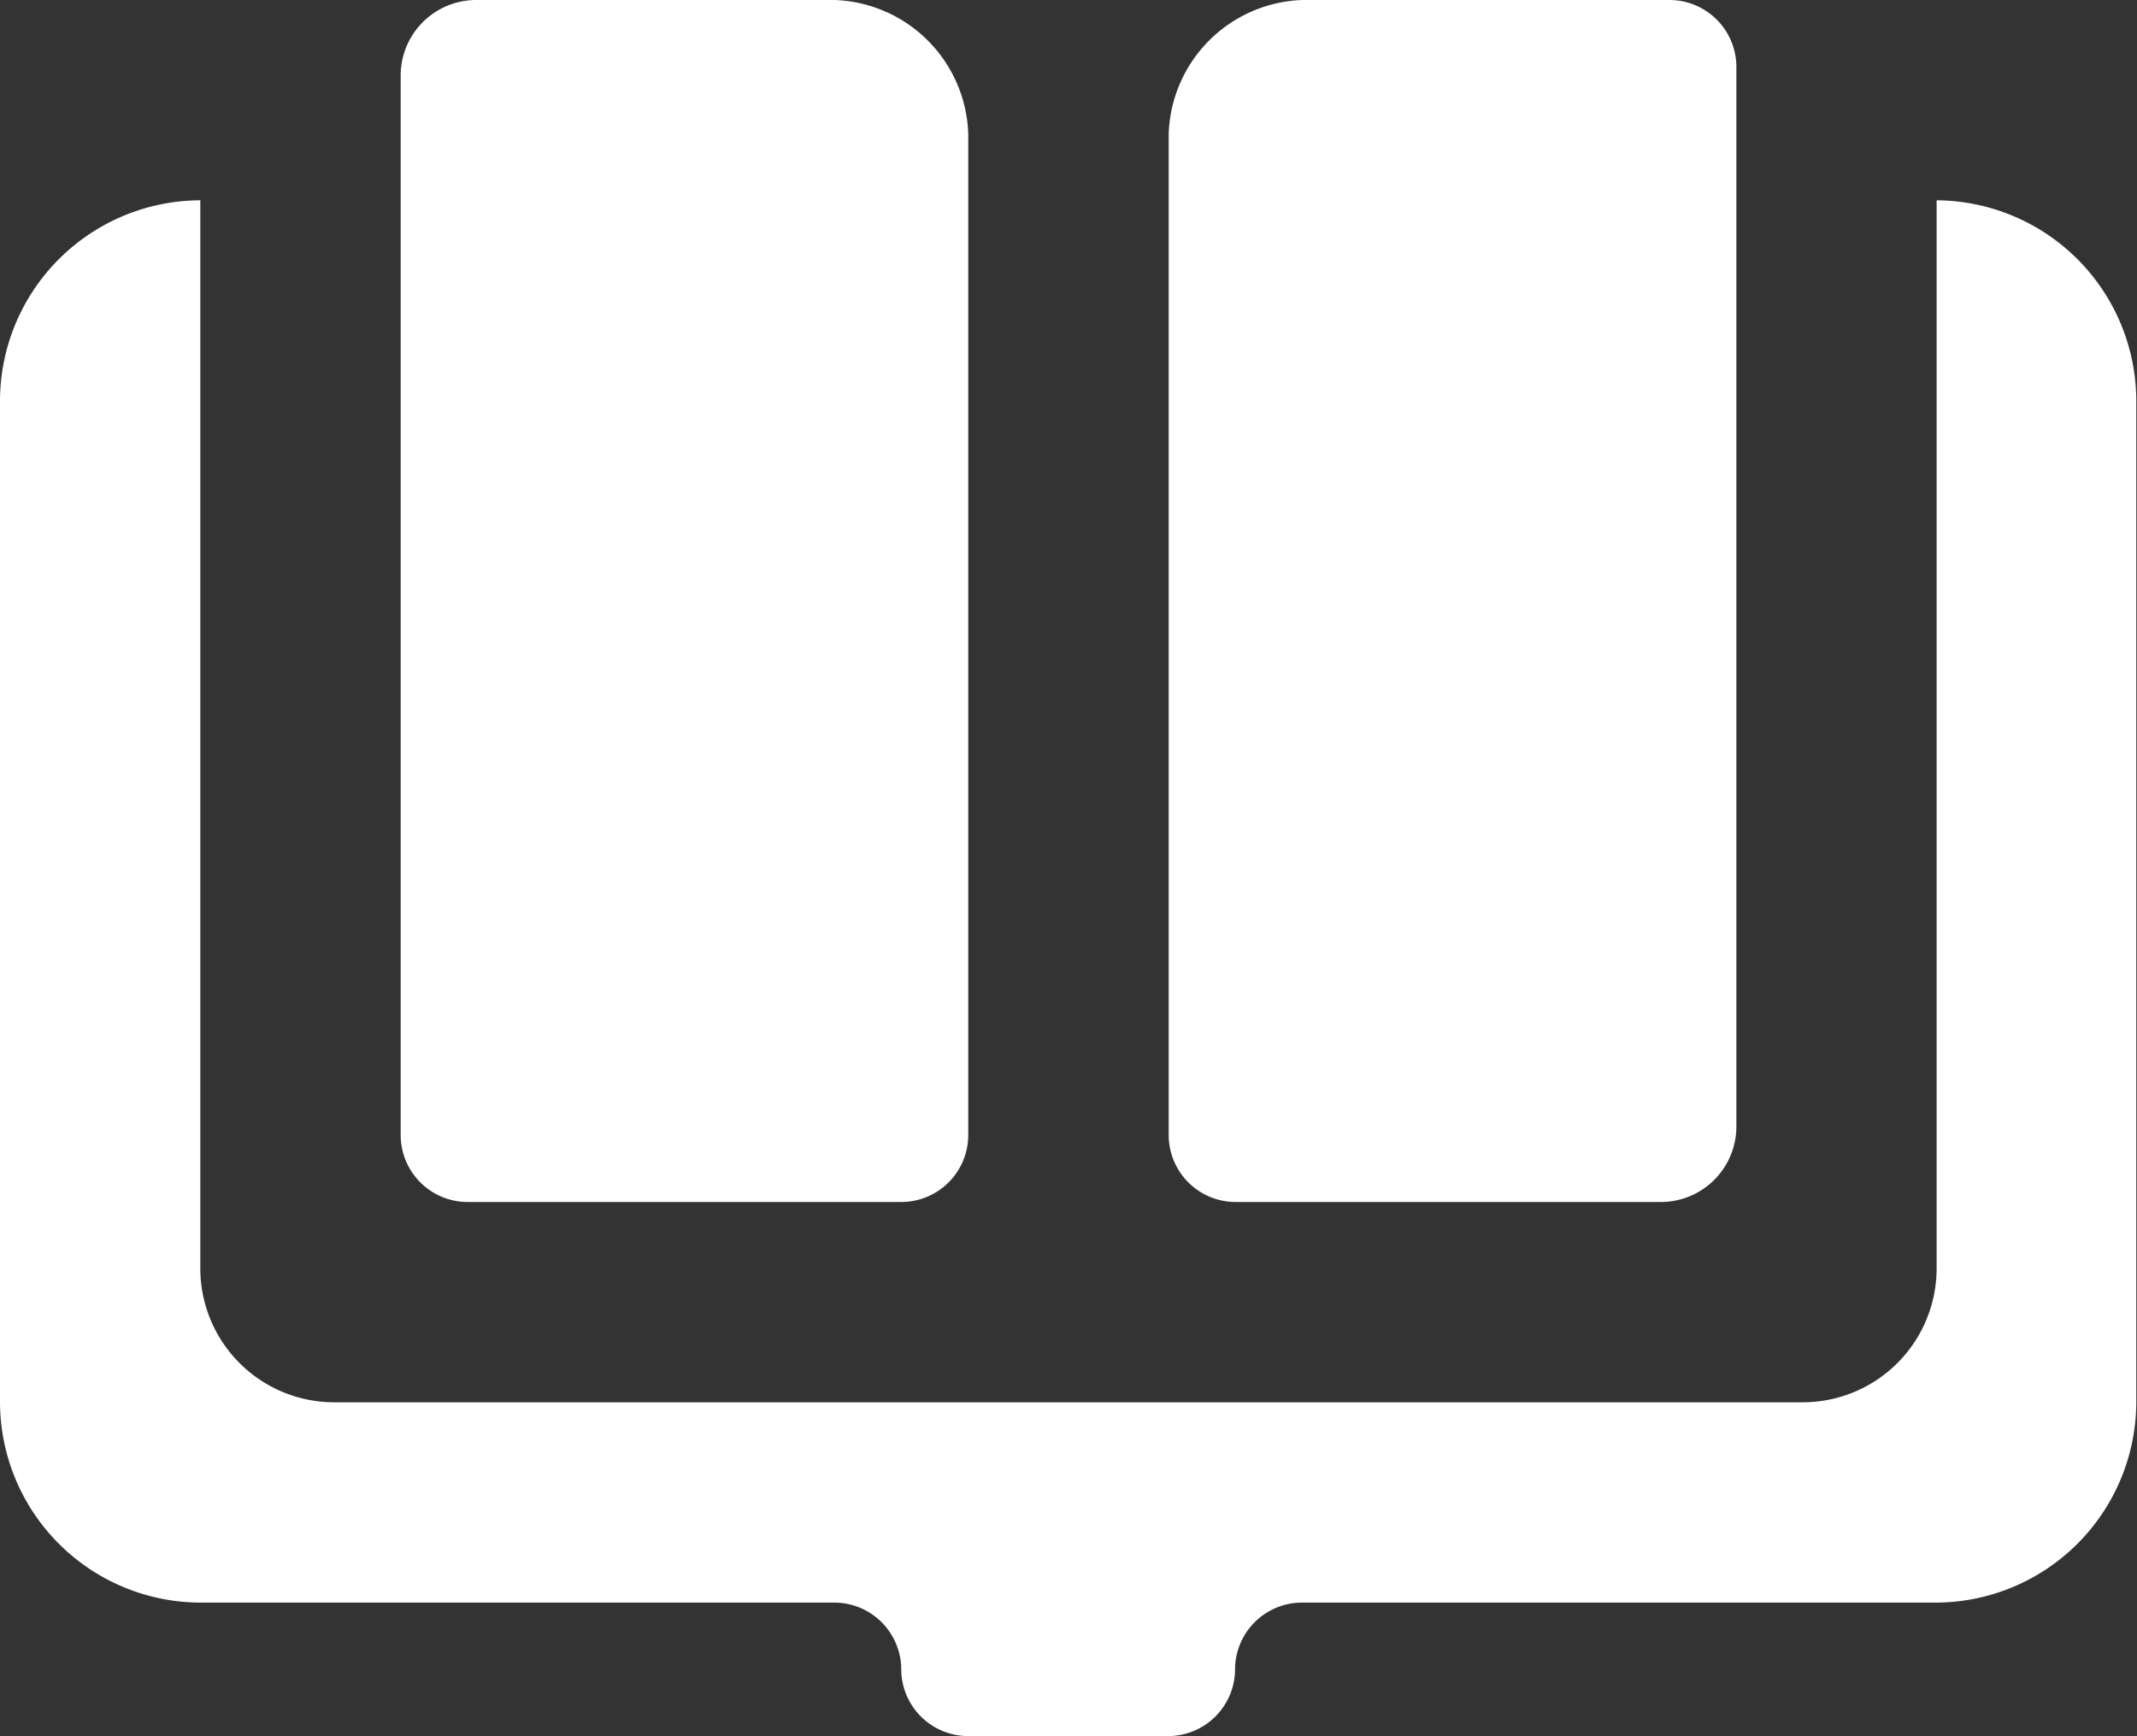 <svg xmlns="http://www.w3.org/2000/svg" width="33.36" height="27.105" viewBox="0 0 33.36 27.105">
    <rect x="0" y="0" width="33.36" height="27.105" fill="#333333" stroke="none"/>
    <defs>
        <style>
            .cls-1{fill:#fff}
        </style>
    </defs>
    <g id="custom55">
        <path id="Path_3" d="M31.042 43.765h6.776a1.046 1.046 0 0 0 1.042-1.042V27.085A2.162 2.162 0 0 0 36.776 25H31.2a1.18 1.18 0 0 0-1.2 1.2v16.522a1.046 1.046 0 0 0 1.042 1.043z" class="cls-1" data-name="Path 3" transform="translate(-23.745 -25)"/>
        <path id="Path_4" d="M48.232 31v16.68a2.091 2.091 0 0 1-2.085 2.085H23.212a2.091 2.091 0 0 1-2.085-2.085V31A3.137 3.137 0 0 0 18 34.127v15.638a3.137 3.137 0 0 0 3.127 3.127h9.9a1.046 1.046 0 0 1 1.042 1.042 1.046 1.046 0 0 0 1.042 1.042h3.127a1.046 1.046 0 0 0 1.042-1.042 1.046 1.046 0 0 1 1.042-1.042h9.9a3.137 3.137 0 0 0 3.127-3.127V34.127A3.137 3.137 0 0 0 48.232 31z" class="cls-1" data-name="Path 4" transform="translate(-18 -27.873)"/>
        <path id="Path_5" d="M54.042 43.765h6.62a1.18 1.18 0 0 0 1.2-1.2V26.042A1.046 1.046 0 0 0 60.819 25h-5.734A2.162 2.162 0 0 0 53 27.085v15.637a1.046 1.046 0 0 0 1.042 1.043z" class="cls-1" data-name="Path 5" transform="translate(-34.756 -25)"/>
    </g>
</svg>
